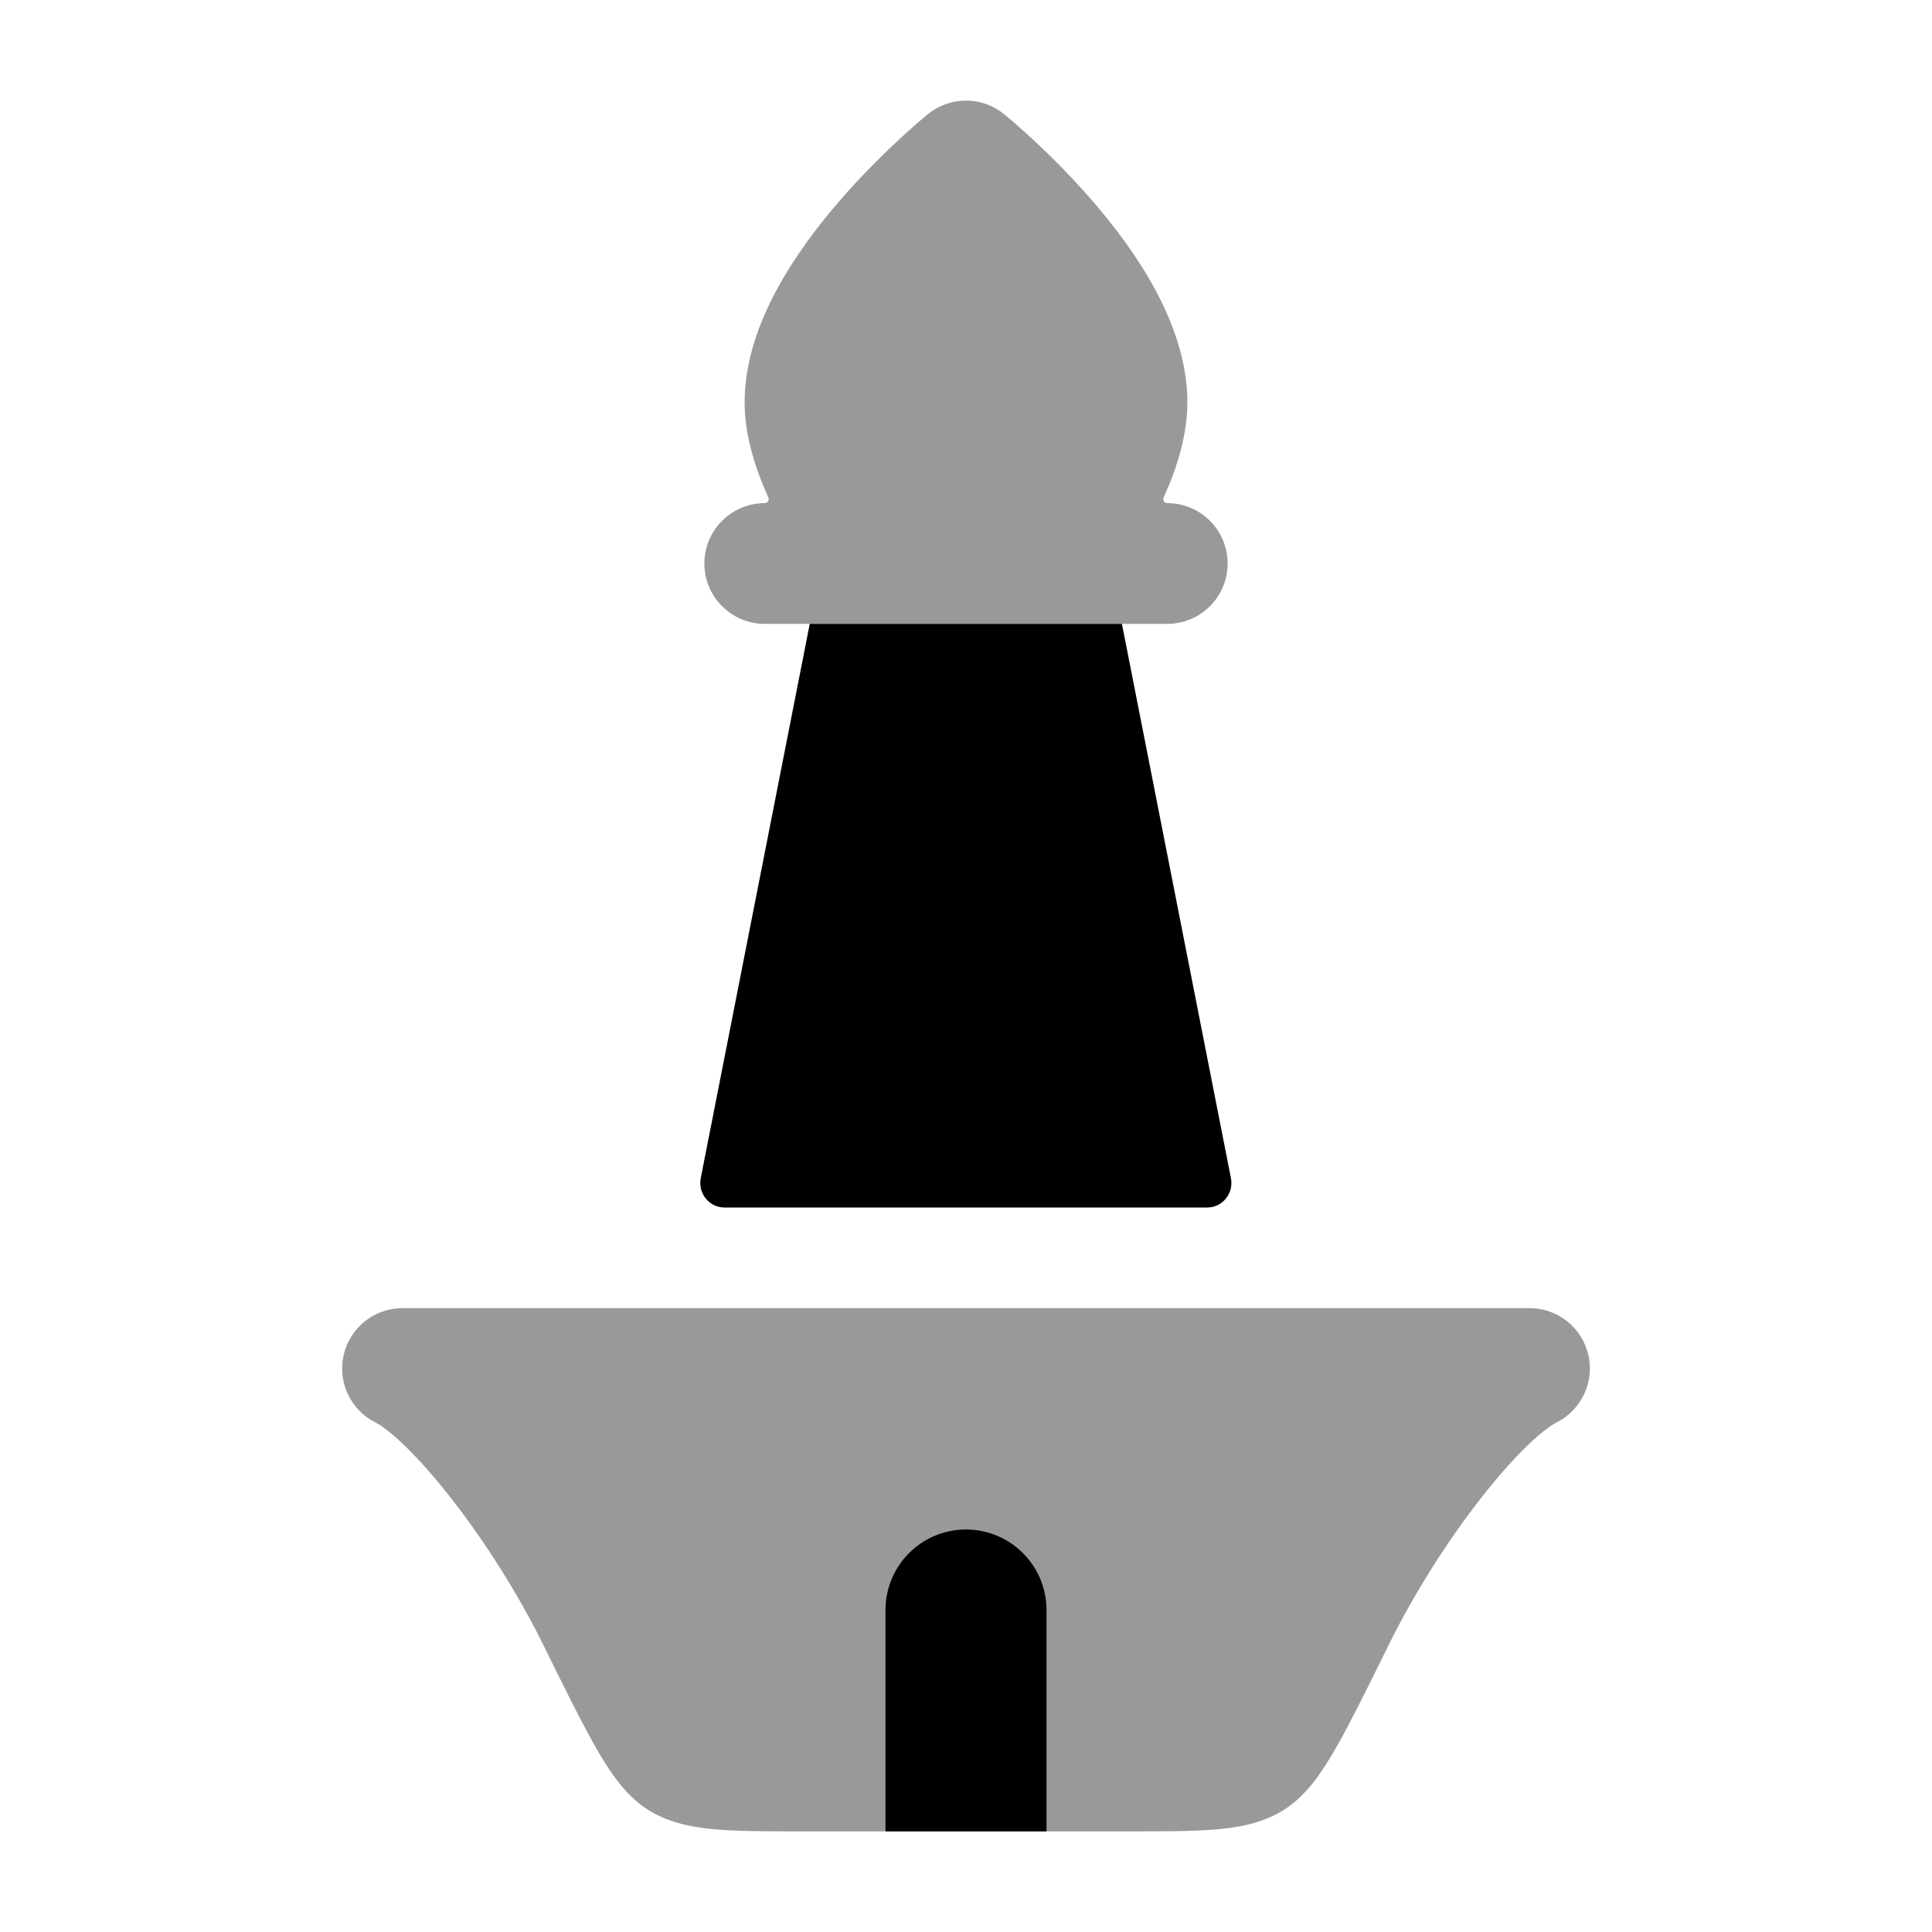 <svg width="24" height="24" viewBox="0 0 24 24" xmlns="http://www.w3.org/2000/svg">
<path d="M14.997 15H8.999C8.81 15 8.668 14.824 8.705 14.635L10.059 7.75H13.937L15.291 14.635C15.328 14.824 15.186 15 14.997 15Z" fill="currentColor"/>
<path opacity="0.4" d="M4.27 16.828C4.35 16.489 4.652 16.25 5 16.25H19C19.348 16.25 19.65 16.489 19.73 16.828C19.81 17.166 19.646 17.515 19.335 17.671C19.169 17.754 18.819 18.068 18.385 18.626C17.975 19.152 17.562 19.802 17.251 20.433L17.24 20.456C16.987 20.969 16.782 21.384 16.61 21.688C16.522 21.843 16.43 21.991 16.334 22.117C16.241 22.239 16.114 22.38 15.944 22.486C15.662 22.662 15.338 22.708 15.066 22.729C14.79 22.75 14.44 22.75 14.029 22.75H14.029H9.971H9.971C9.56 22.75 9.21 22.75 8.934 22.729C8.662 22.708 8.338 22.662 8.056 22.486C7.886 22.38 7.759 22.239 7.666 22.117C7.569 21.991 7.478 21.843 7.39 21.688C7.218 21.384 7.013 20.969 6.76 20.456L6.749 20.433C6.438 19.802 6.025 19.152 5.615 18.626C5.181 18.068 4.83 17.754 4.665 17.671C4.353 17.515 4.19 17.166 4.27 16.828Z" fill="currentColor"/>
<path d="M13 20C13 19.448 12.552 19 12 19C11.448 19 11 19.448 11 20V22.75H13V20Z" fill="currentColor"/>
<path opacity="0.4" d="M9.5 7.75H9.963H14.036H14.5C14.914 7.75 15.25 7.414 15.25 7C15.25 6.586 14.914 6.25 14.5 6.25C14.464 6.25 14.44 6.212 14.455 6.18C14.621 5.817 14.75 5.402 14.75 5C14.75 4.482 14.565 3.995 14.347 3.591C14.125 3.181 13.838 2.804 13.567 2.491C13.294 2.176 13.023 1.91 12.822 1.724C12.72 1.63 12.635 1.556 12.575 1.503C12.544 1.477 12.52 1.457 12.502 1.442L12.482 1.425L12.475 1.42L12.473 1.418L12.472 1.417C12.197 1.194 11.803 1.194 11.528 1.417L11.527 1.418L11.525 1.42L11.518 1.425L11.498 1.442C11.48 1.457 11.456 1.477 11.425 1.503C11.364 1.556 11.28 1.63 11.178 1.724C10.977 1.91 10.706 2.176 10.433 2.491C10.162 2.804 9.875 3.181 9.653 3.591C9.434 3.995 9.25 4.482 9.25 5C9.25 5.402 9.379 5.817 9.545 6.18C9.56 6.212 9.536 6.25 9.5 6.25C9.086 6.25 8.75 6.586 8.75 7C8.75 7.414 9.086 7.75 9.5 7.75Z" fill="currentColor"/>
</svg>
